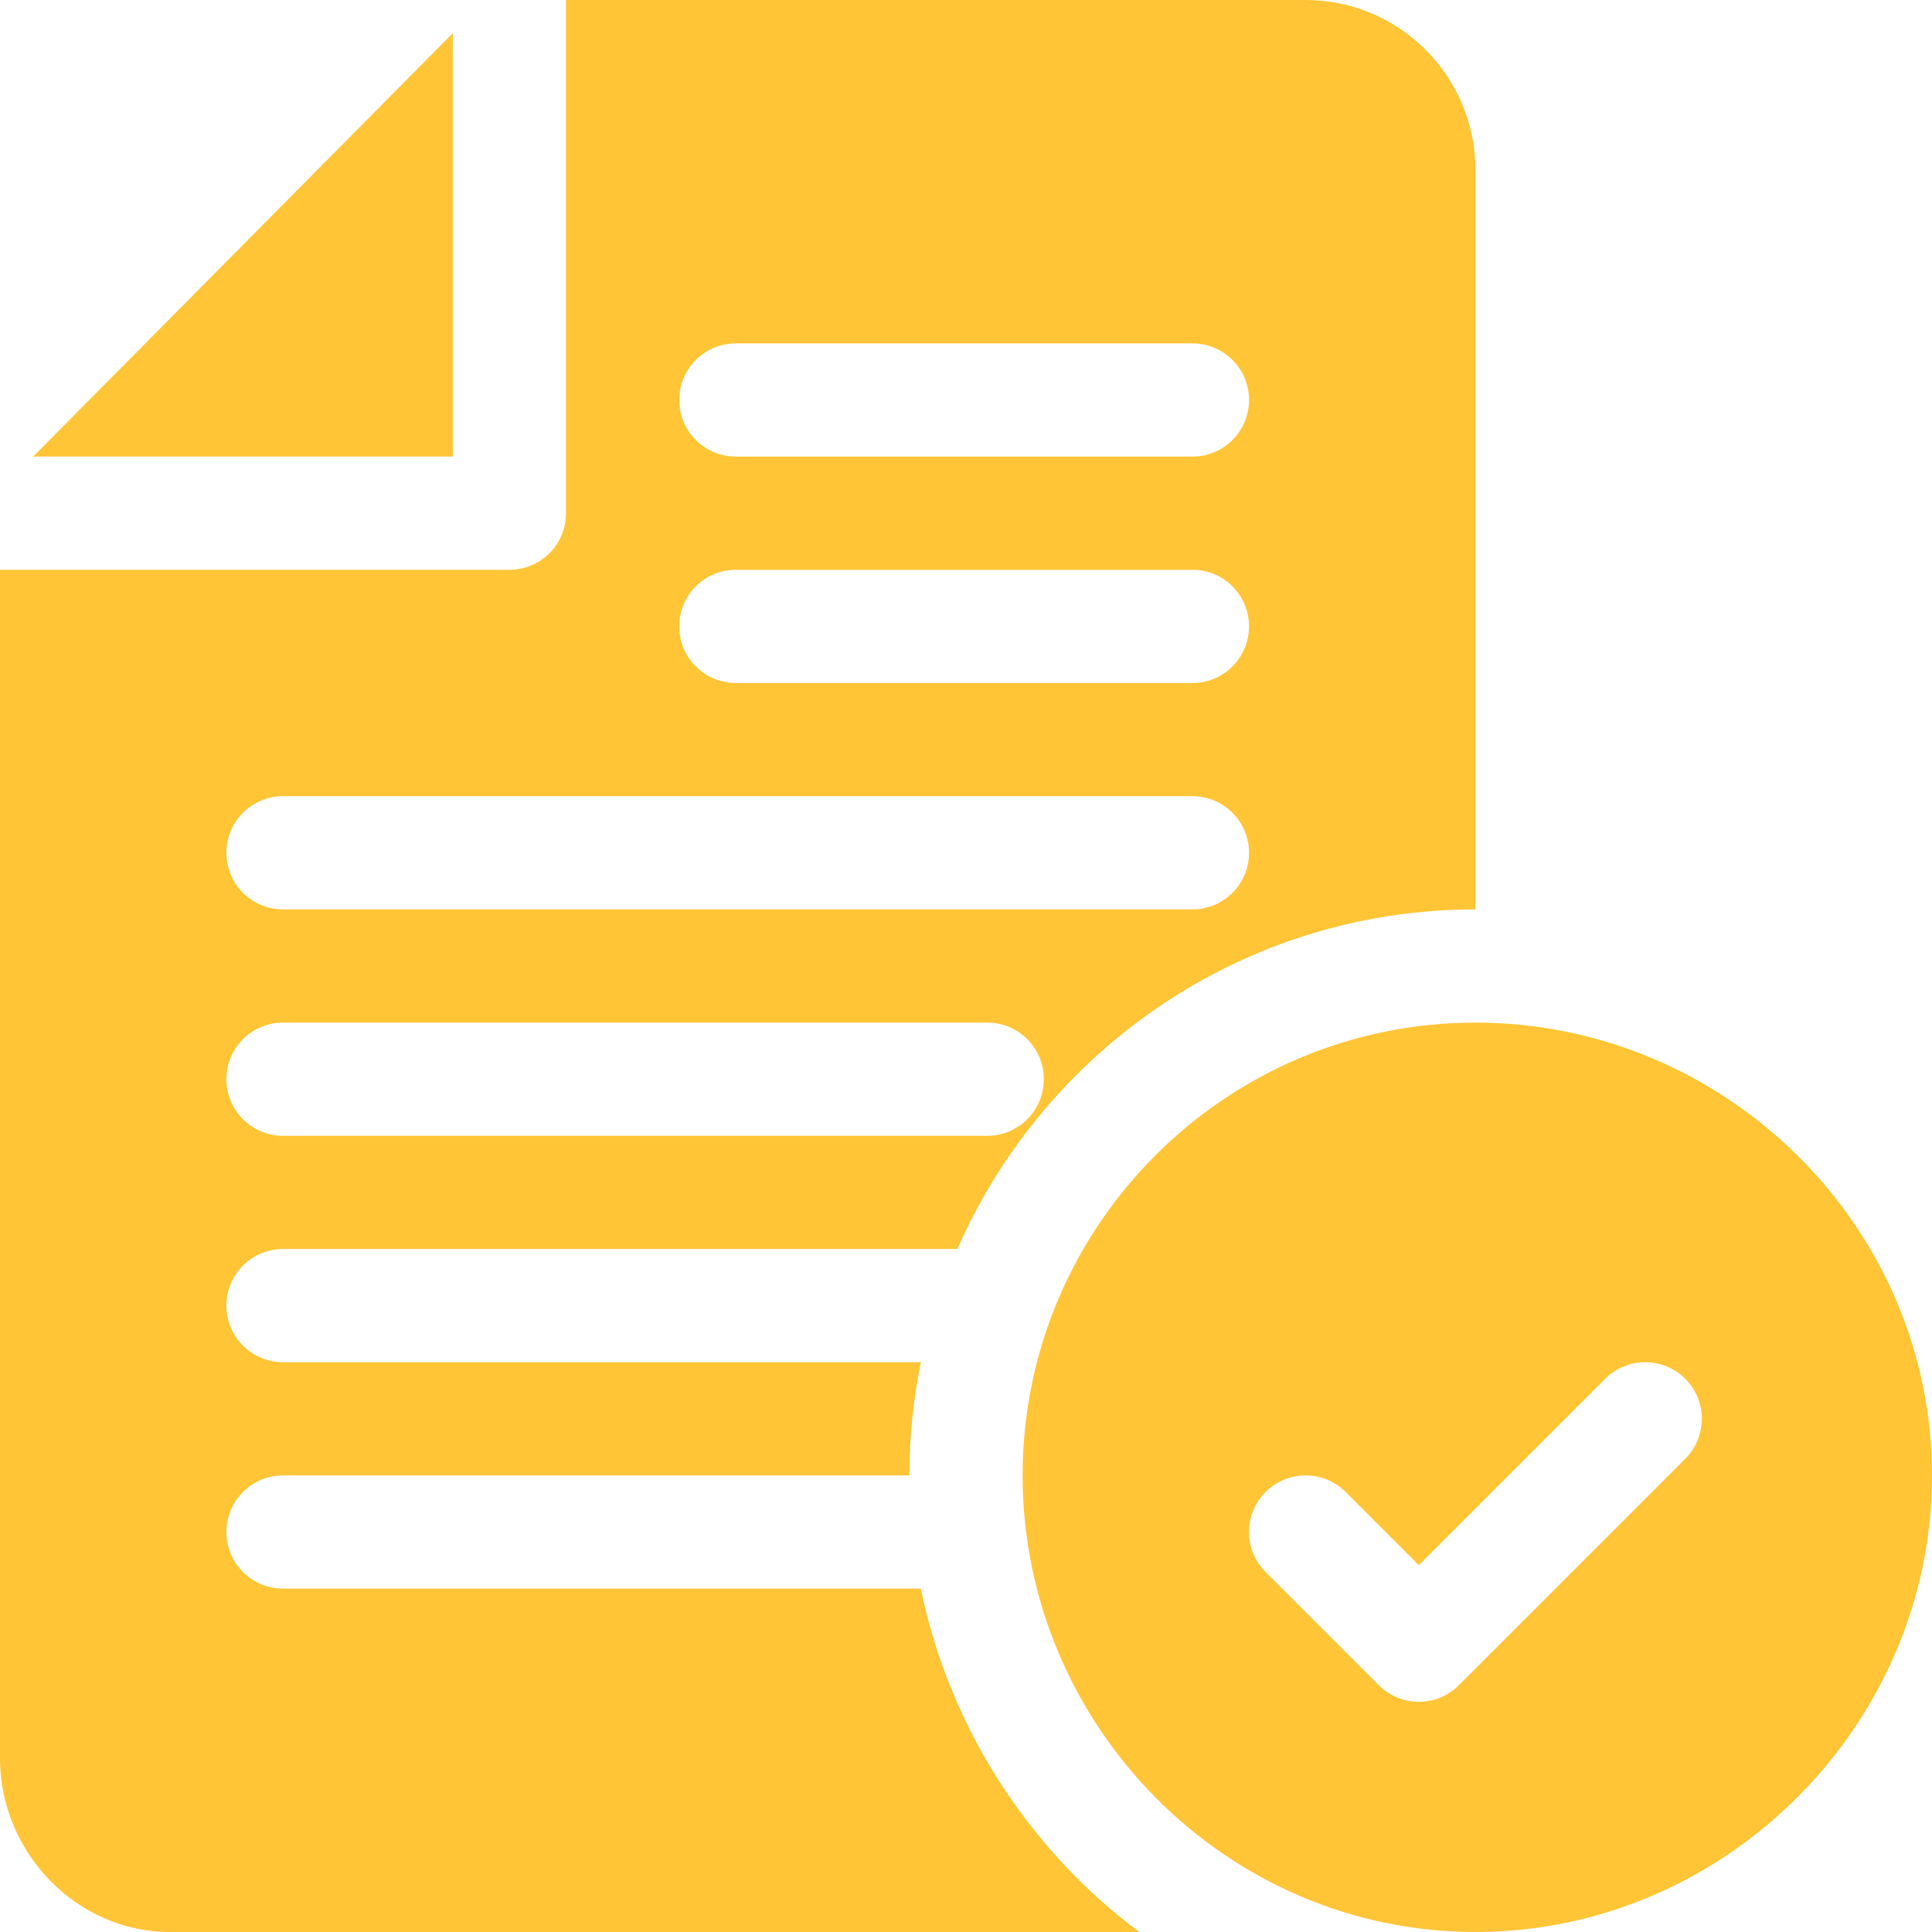 <svg id="SvgjsSvg1131" width="288" height="288" xmlns="http://www.w3.org/2000/svg" version="1.1" xmlns:xlink="http://www.w3.org/1999/xlink" xmlns:svgjs="http://svgjs.com/svgjs"><defs id="SvgjsDefs1132"></defs><g id="SvgjsG1133"><svg xmlns="http://www.w3.org/2000/svg" enable-background="new 0 0 512 512" viewBox="0 0 512 512" width="288" height="288"><path d="M8.789 121L120 121 120 8.789zM391 271c-66.167 0-120 53.833-120 120s53.833 121 120 121 121-54.833 121-121-54.833-120-121-120zm55.605 115.605l-60 60c-5.859 5.859-15.352 5.859-21.211 0l-30-30c-5.859-5.859-5.859-15.352 0-21.211s15.352-5.859 21.211 0L376 414.789l49.395-49.395c5.859-5.859 15.352-5.859 21.211 0s5.859 15.352-.001 21.211z" fill="#ffc536" class="color000 svgShape"></path><path d="M75 331h178.715c23.212-52.881 75.934-90 137.285-90V45c0-24.814-20.186-45-45-45H150v136c0 8.291-6.709 15-15 15H0v315c0 24.814 20.186 46 45 46h256.928c-29.088-21.658-50.398-54.214-57.896-91H75c-8.291 0-15-6.709-15-15s6.709-15 15-15h166c0-10.272 1.055-20.303 3.032-30H75c-8.291 0-15-6.709-15-15s6.709-15 15-15zM195 91h121c8.291 0 15 6.709 15 15s-6.709 15-15 15H195c-8.291 0-15-6.709-15-15s6.709-15 15-15zm0 60h121c8.291 0 15 6.709 15 15s-6.709 15-15 15H195c-8.291 0-15-6.709-15-15s6.709-15 15-15zM75 211h241c8.291 0 15 6.709 15 15s-6.709 15-15 15H75c-8.291 0-15-6.709-15-15s6.709-15 15-15zm0 60h186.625c8.291 0 15 6.709 15 15s-6.709 15-15 15H75c-8.291 0-15-6.709-15-15s6.709-15 15-15z" fill="#ffc536" class="color000 svgShape"></path></svg></g></svg>